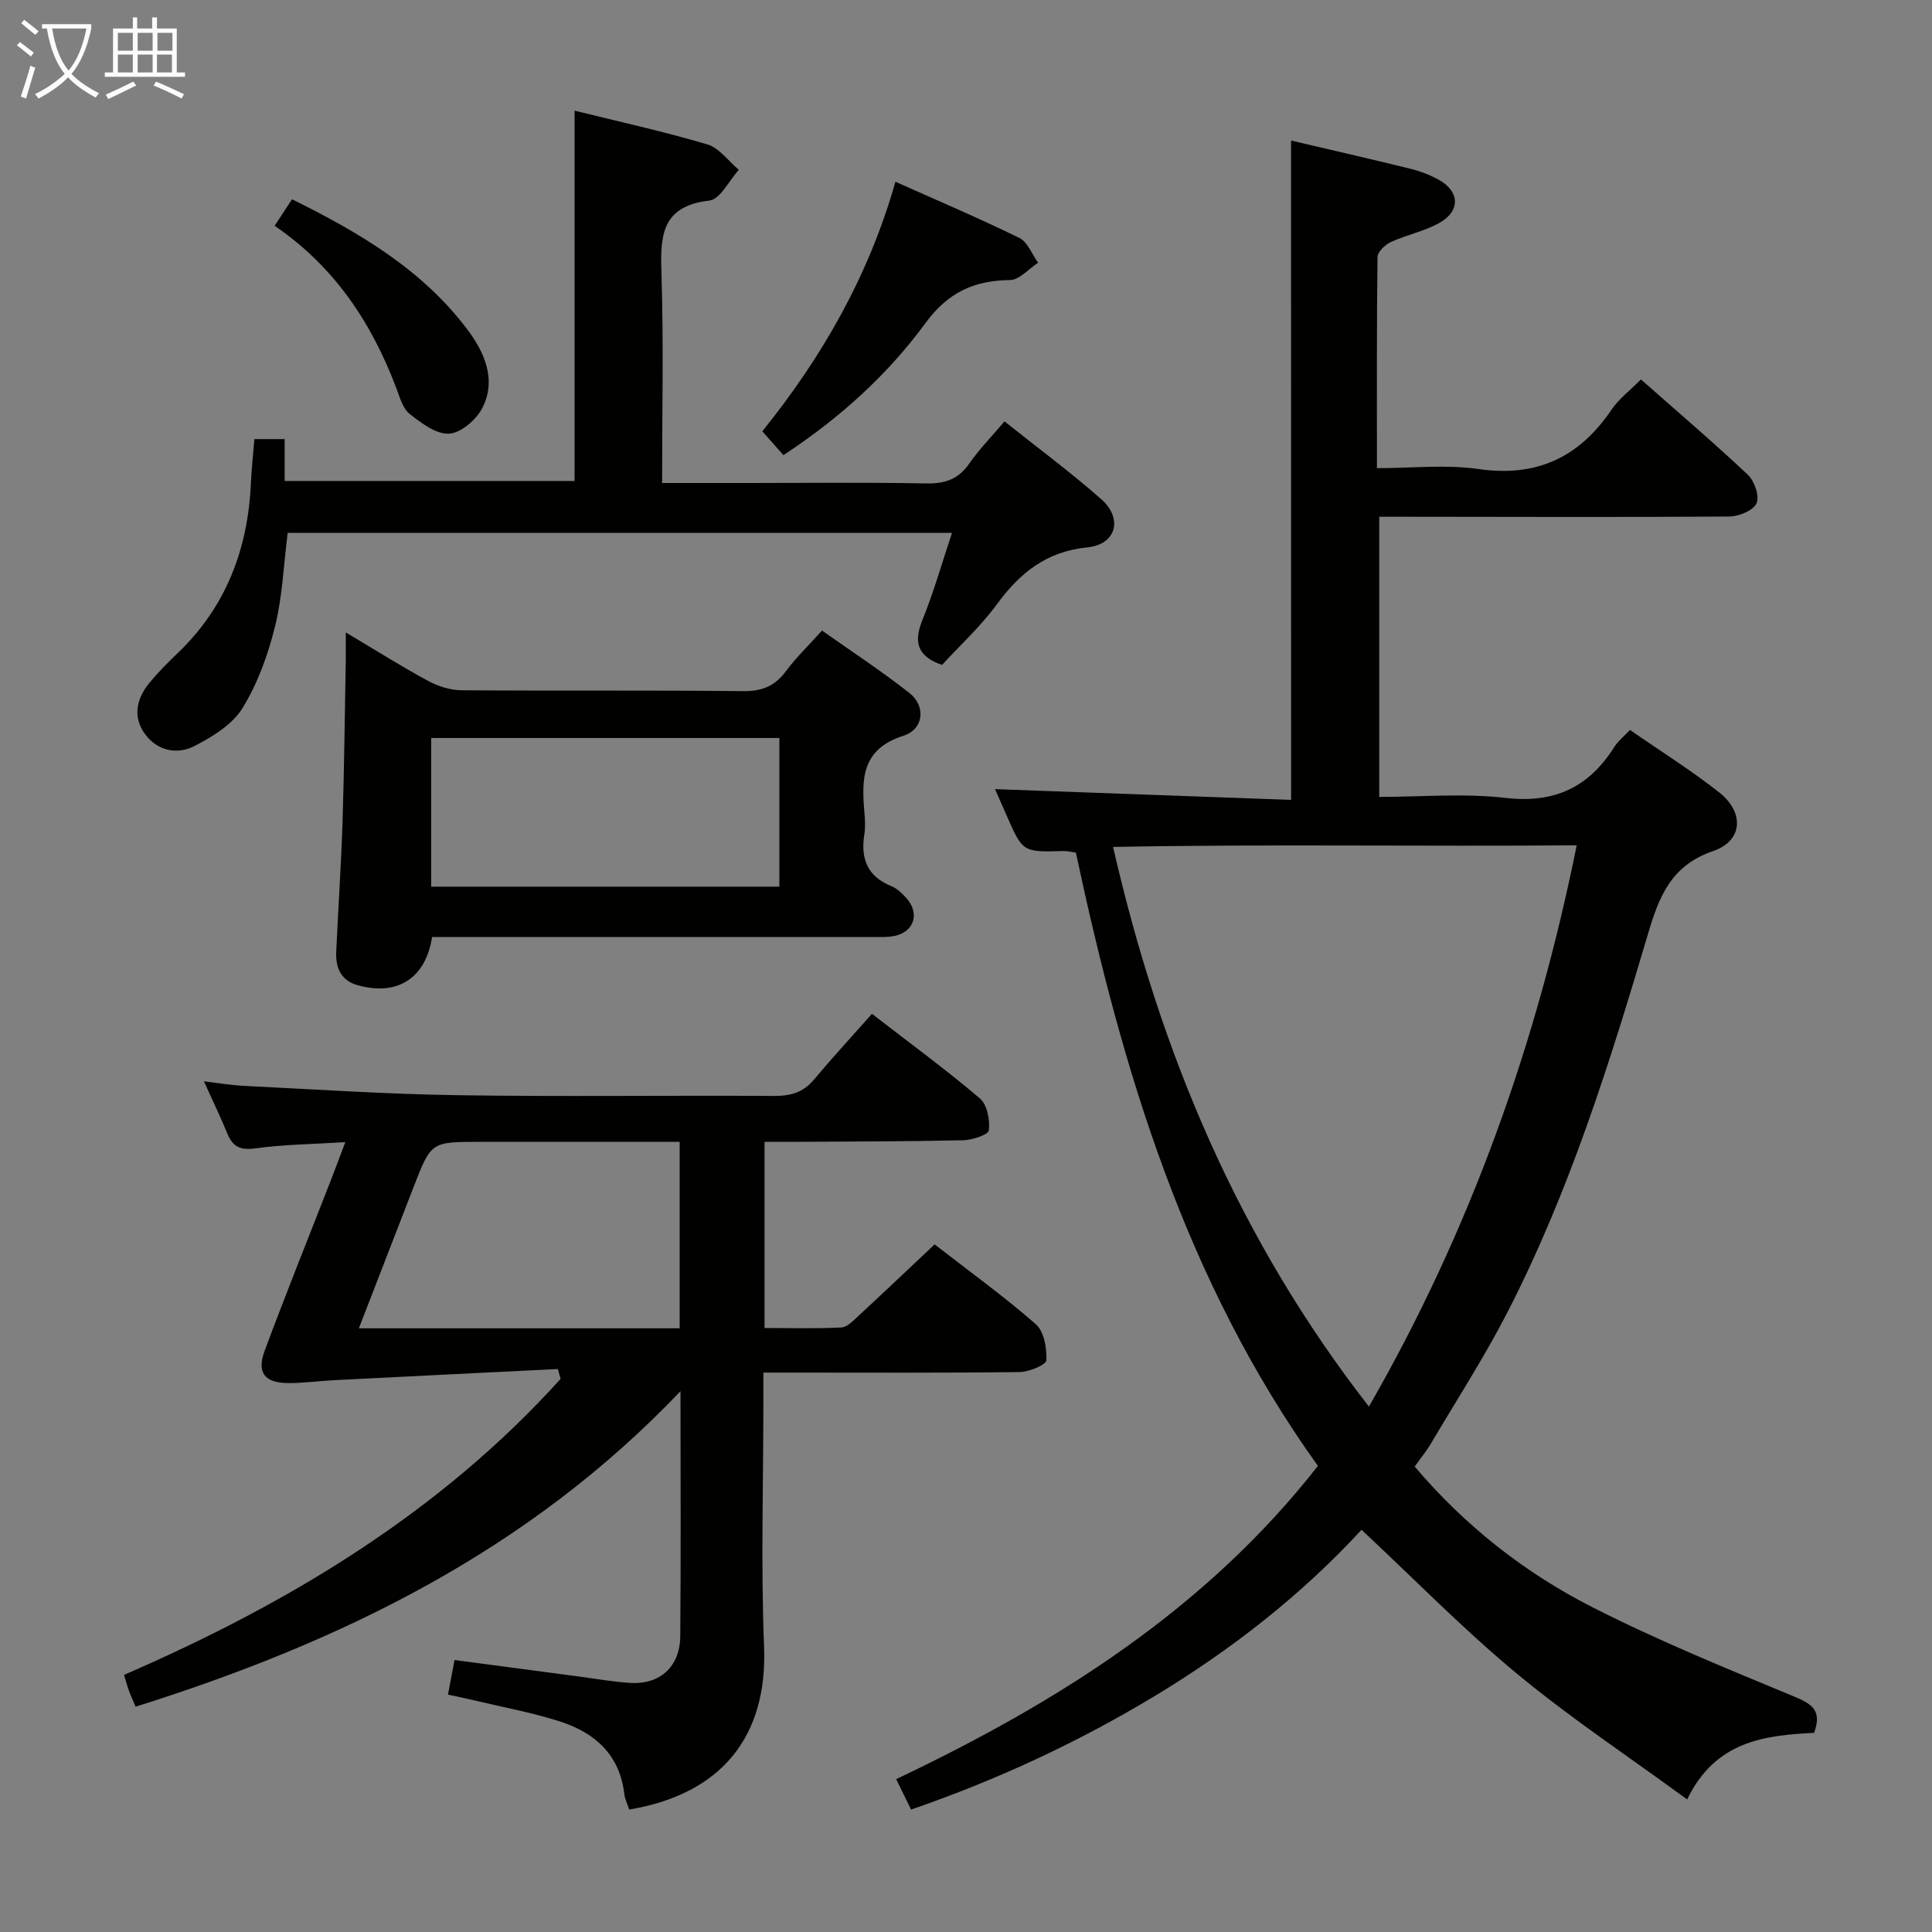 <svg enable-background="new 0 0 400 400" viewBox="0 0 400 400" xmlns="http://www.w3.org/2000/svg"><rect x="0" y="0" width="400" height="400" fill="#808080" stroke="none"/><g fill="#010100"><path d="m267.3 29.1c8.18 1.92 16.41 3.79 24.6 5.81 2.08.51 4.15 1.3 6.02 2.33 4.28 2.38 4.48 6.41.17 8.86-3.12 1.78-6.83 2.49-10.13 4.01-1.19.55-2.75 2.04-2.76 3.13-.18 14.31-.12 28.62-.12 43.69 7.21 0 14.25-.8 21.03.18 12.05 1.73 20.83-2.41 27.51-12.25 1.55-2.29 3.89-4.04 6.12-6.3 7.56 6.68 15.02 13.04 22.15 19.75 1.37 1.29 2.45 4.49 1.77 5.92-.71 1.5-3.68 2.7-5.67 2.71-22.16.16-44.32.07-66.48.05-1.83 0-3.65 0-5.95 0v58c8.65 0 17.51-.79 26.16.21 10.13 1.17 17.24-2.2 22.51-10.56.77-1.22 1.98-2.16 3.24-3.51 6.31 4.38 12.67 8.34 18.51 12.96 5.21 4.13 4.87 10.01-1.29 12.11-8.75 2.98-11.22 9.51-13.48 17.12-7.93 26.76-16.28 53.41-29.09 78.33-4.77 9.28-10.46 18.1-15.79 27.1-1 1.69-2.25 3.22-3.43 4.89 10.45 12.31 22.77 21.98 36.76 29.1 13.57 6.91 27.74 12.68 41.82 18.52 3.71 1.53 5.79 2.91 4.11 7.51-10.14.5-20.45 1.65-26.28 13.79-12.15-8.9-24.19-16.88-35.26-26.05-11.11-9.21-21.25-19.59-32.16-29.79-12.22 13.3-26.81 24.77-42.81 34.42-15.85 9.56-32.55 17.34-50.45 23.51-.97-1.99-1.89-3.85-3.09-6.3 33.44-15.87 64.14-35.22 87.32-64.85-27.48-38.32-40.5-81.92-50.11-126.97-1.02-.14-1.82-.36-2.6-.33-8.41.24-8.41.25-11.79-7.48-.86-1.96-1.73-3.92-2.35-5.34 20.3.74 40.62 1.48 61.3 2.23-.01-45.88-.01-90.9-.01-136.51zm16.12 262.12c20.96-36.47 34.7-74.99 43.02-116.21-32.4.27-63.86-.28-95.99.34 9.84 42.97 26.09 81.3 52.97 115.87z"/><path d="m130.28 374.65c-.35-1.07-.9-2.14-1.03-3.26-.96-8.2-6.2-12.72-13.47-15.03-5.67-1.8-11.57-2.88-17.38-4.27-1.74-.42-3.5-.77-5.65-1.24.45-2.38.85-4.45 1.36-7.16 8.78 1.17 17.43 2.32 26.09 3.46 3.45.46 6.9 1.08 10.37 1.28 6.09.35 10.21-3.38 10.27-9.66.15-16.49.05-32.98.05-50.74-31.57 33.16-70.41 51.98-112.81 65.32-.5-1.18-.96-2.17-1.34-3.19-.34-.91-.59-1.86-1.07-3.39 34.09-14.79 65.37-33.58 90.4-61.29-.19-.68-.39-1.36-.58-2.04-15.5.77-31 1.53-46.5 2.32-3.15.16-6.31.63-9.45.59-4.78-.06-6.42-2.19-4.74-6.71 4.4-11.82 9.12-23.53 13.7-35.28.9-2.3 1.75-4.61 2.99-7.89-6.7.42-12.73.47-18.66 1.29-3.11.43-4.63-.34-5.75-3.05-1.38-3.36-2.97-6.64-4.86-10.83 3.16.37 5.64.8 8.14.93 14.77.72 29.55 1.72 44.33 1.94 21.82.33 43.65.02 65.48.15 3.41.02 6.06-.64 8.32-3.34 3.85-4.6 7.92-9.01 12.04-13.66 8.3 6.42 15.54 11.72 22.35 17.52 1.51 1.29 2.1 4.45 1.85 6.6-.11.92-3.46 2.02-5.36 2.06-11.82.26-23.65.25-35.48.33-1.79.01-3.58 0-5.6 0v38.54c5.37 0 10.64.15 15.88-.11 1.23-.06 2.51-1.42 3.57-2.4 5.24-4.85 10.41-9.76 15.76-14.8 7.16 5.56 14.33 10.73 20.95 16.52 1.71 1.49 2.31 4.97 2.19 7.47-.04.94-3.58 2.41-5.54 2.44-15.66.2-31.32.11-46.98.11-1.8 0-3.6 0-6.07 0v5.74c0 16.99-.53 34.01.14 50.98.74 18.42-8.59 30.5-27.91 33.75zm10.44-138.24c-1.94 0-3.72 0-5.5 0-12 0-24 0-36 0-9.94 0-9.95-.01-13.56 9.27-3.77 9.69-7.51 19.39-11.36 29.33h66.42c0-13.01 0-25.46 0-38.6z"/><path d="m195.04 137.66c-5.12-1.76-5.93-4.69-4.06-9.3 2.35-5.79 4.05-11.83 6.12-18.03-46.24 0-91.83 0-137.54 0-.84 6.64-1.08 13.17-2.62 19.37-1.45 5.86-3.59 11.8-6.73 16.9-2.09 3.4-6.2 5.93-9.92 7.84-3.61 1.86-7.71 1.06-10.29-2.49-2.58-3.57-1.73-7.31.92-10.55 1.79-2.18 3.8-4.2 5.84-6.15 10.05-9.61 14.58-21.57 15.19-35.25.13-2.95.46-5.89.72-9.09h6.27v8.67h60.02c0-25.4 0-50.79 0-76.67 9.01 2.23 18.34 4.28 27.47 6.98 2.48.73 4.37 3.46 6.54 5.27-2.03 2.22-3.86 6.11-6.12 6.37-10.25 1.19-10.13 7.73-9.89 15.53.44 14.11.12 28.24.12 42.94h17.76c12.33 0 24.66-.15 36.98.09 3.86.07 6.6-.88 8.85-4.11 2.06-2.96 4.62-5.57 7.3-8.74 6.89 5.5 13.7 10.53 20.03 16.11 4.53 3.99 3.14 9.37-2.84 9.97-8.61.87-14.07 5.35-18.88 11.94-3.32 4.51-7.54 8.37-11.24 12.4z"/><path d="m71.59 130.94c6.22 3.7 11.51 7.04 17 10.01 2.07 1.12 4.6 1.94 6.92 1.96 19.48.15 38.96-.03 58.43.18 3.91.04 6.54-1.1 8.82-4.18 2.06-2.79 4.61-5.22 7.43-8.36 6.08 4.3 12.3 8.36 18.11 12.94 3.41 2.69 3.01 7.48-1.28 8.85-8.69 2.78-8.65 8.97-8.05 15.93.13 1.49.22 3.03-.02 4.49-.8 5 .62 8.68 5.58 10.7 1.18.48 2.23 1.48 3.1 2.45 2.86 3.16 1.67 7.03-2.46 7.87-1.61.32-3.31.22-4.97.22-28.45 0-56.92 0-85.38 0-1.81 0-3.62 0-5.36 0-1.35 8.6-7.19 12.27-15.44 9.97-3.45-.96-4.56-3.64-4.41-6.93.41-8.96 1.02-17.92 1.31-26.88.35-11.13.46-22.26.67-33.39.03-1.61 0-3.23 0-5.83zm89.77 21.85c-24.33 0-48.2 0-72.09 0v30.78h72.09c0-10.32 0-20.27 0-30.78z"/><path d="m185.39 37.63c8.8 3.93 17.34 7.56 25.65 11.63 1.72.84 2.61 3.38 3.89 5.13-1.94 1.26-3.87 3.57-5.82 3.59-7.44.08-12.84 2.57-17.45 8.85-7.89 10.75-17.75 19.71-29.46 27.4-1.34-1.52-2.74-3.1-4.37-4.94 12.36-15.33 22.03-32.18 27.56-51.66z"/><path d="m56.86 46.75c1.26-1.92 2.26-3.44 3.6-5.49 13.87 6.85 26.97 14.53 36.36 27.03 3.48 4.64 6.08 10.43 2.98 16.29-1.27 2.39-4.43 5.09-6.85 5.21-2.67.13-5.74-2.21-8.14-4.1-1.41-1.11-2.02-3.38-2.72-5.24-5.11-13.52-12.74-25.17-25.23-33.7z"/></g><path d="m6.4 11.7c-1-.8-1.9-1.6-2.9-2.3l.6-.7c.9.7 1.9 1.4 2.9 2.2zm-2.1 8.3c.7-2.1 1.4-4.2 2-6.4.2.1.6.3 1 .4-.7 2.3-1.3 4.4-1.9 6.4zm3-12.8c-1.1-.9-2.1-1.7-2.9-2.4l.6-.7c1 .8 2 1.5 3 2.4zm1.4-1.3v-.9h10.2v.9c-.9 4.2-2.3 7.3-4.1 9.4 1.3 1.4 3.2 2.7 5.7 4-.2.2-.4.5-.7.9-2.5-1.4-4.4-2.7-5.7-4.2-1.4 1.5-3.5 3-6.1 4.4 0 0 0 0-.1-.1-.3-.4-.5-.7-.7-.8 2.7-1.3 4.7-2.8 6.2-4.2-1.8-2.2-3-5.3-3.7-9.4zm9.2 0h-7.1c.6 3.8 1.7 6.7 3.4 8.7 1.7-2 2.9-4.8 3.7-8.7z" fill="#fafbfa"/><path d="m31.6 3.6h.9v2.3h4.1v9.1h1.7v.9h-16.6v-.9h1.7v-9.1h4.1v-2.3h.9v2.3h3.1v-2.3zm-4 13.3.6.8c-1.9.9-3.8 1.9-5.8 2.8-.2-.3-.3-.6-.5-.9 2-.9 3.9-1.8 5.7-2.7zm-3.2-10.1v3.7h3.1v-3.7zm0 4.5v3.7h3.1v-3.7zm4.1-4.5v3.7h3.1v-3.7zm0 4.5v3.7h3.1v-3.7zm9.1 9.1c-2.1-1.1-4.1-2-5.8-2.7l.5-.8c2.2.9 4.1 1.8 5.8 2.6zm-1.9-13.6h-3.1v3.7h3.1zm-3.2 4.5v3.7h3.1v-3.7z" fill="#fafbfa"/></svg>